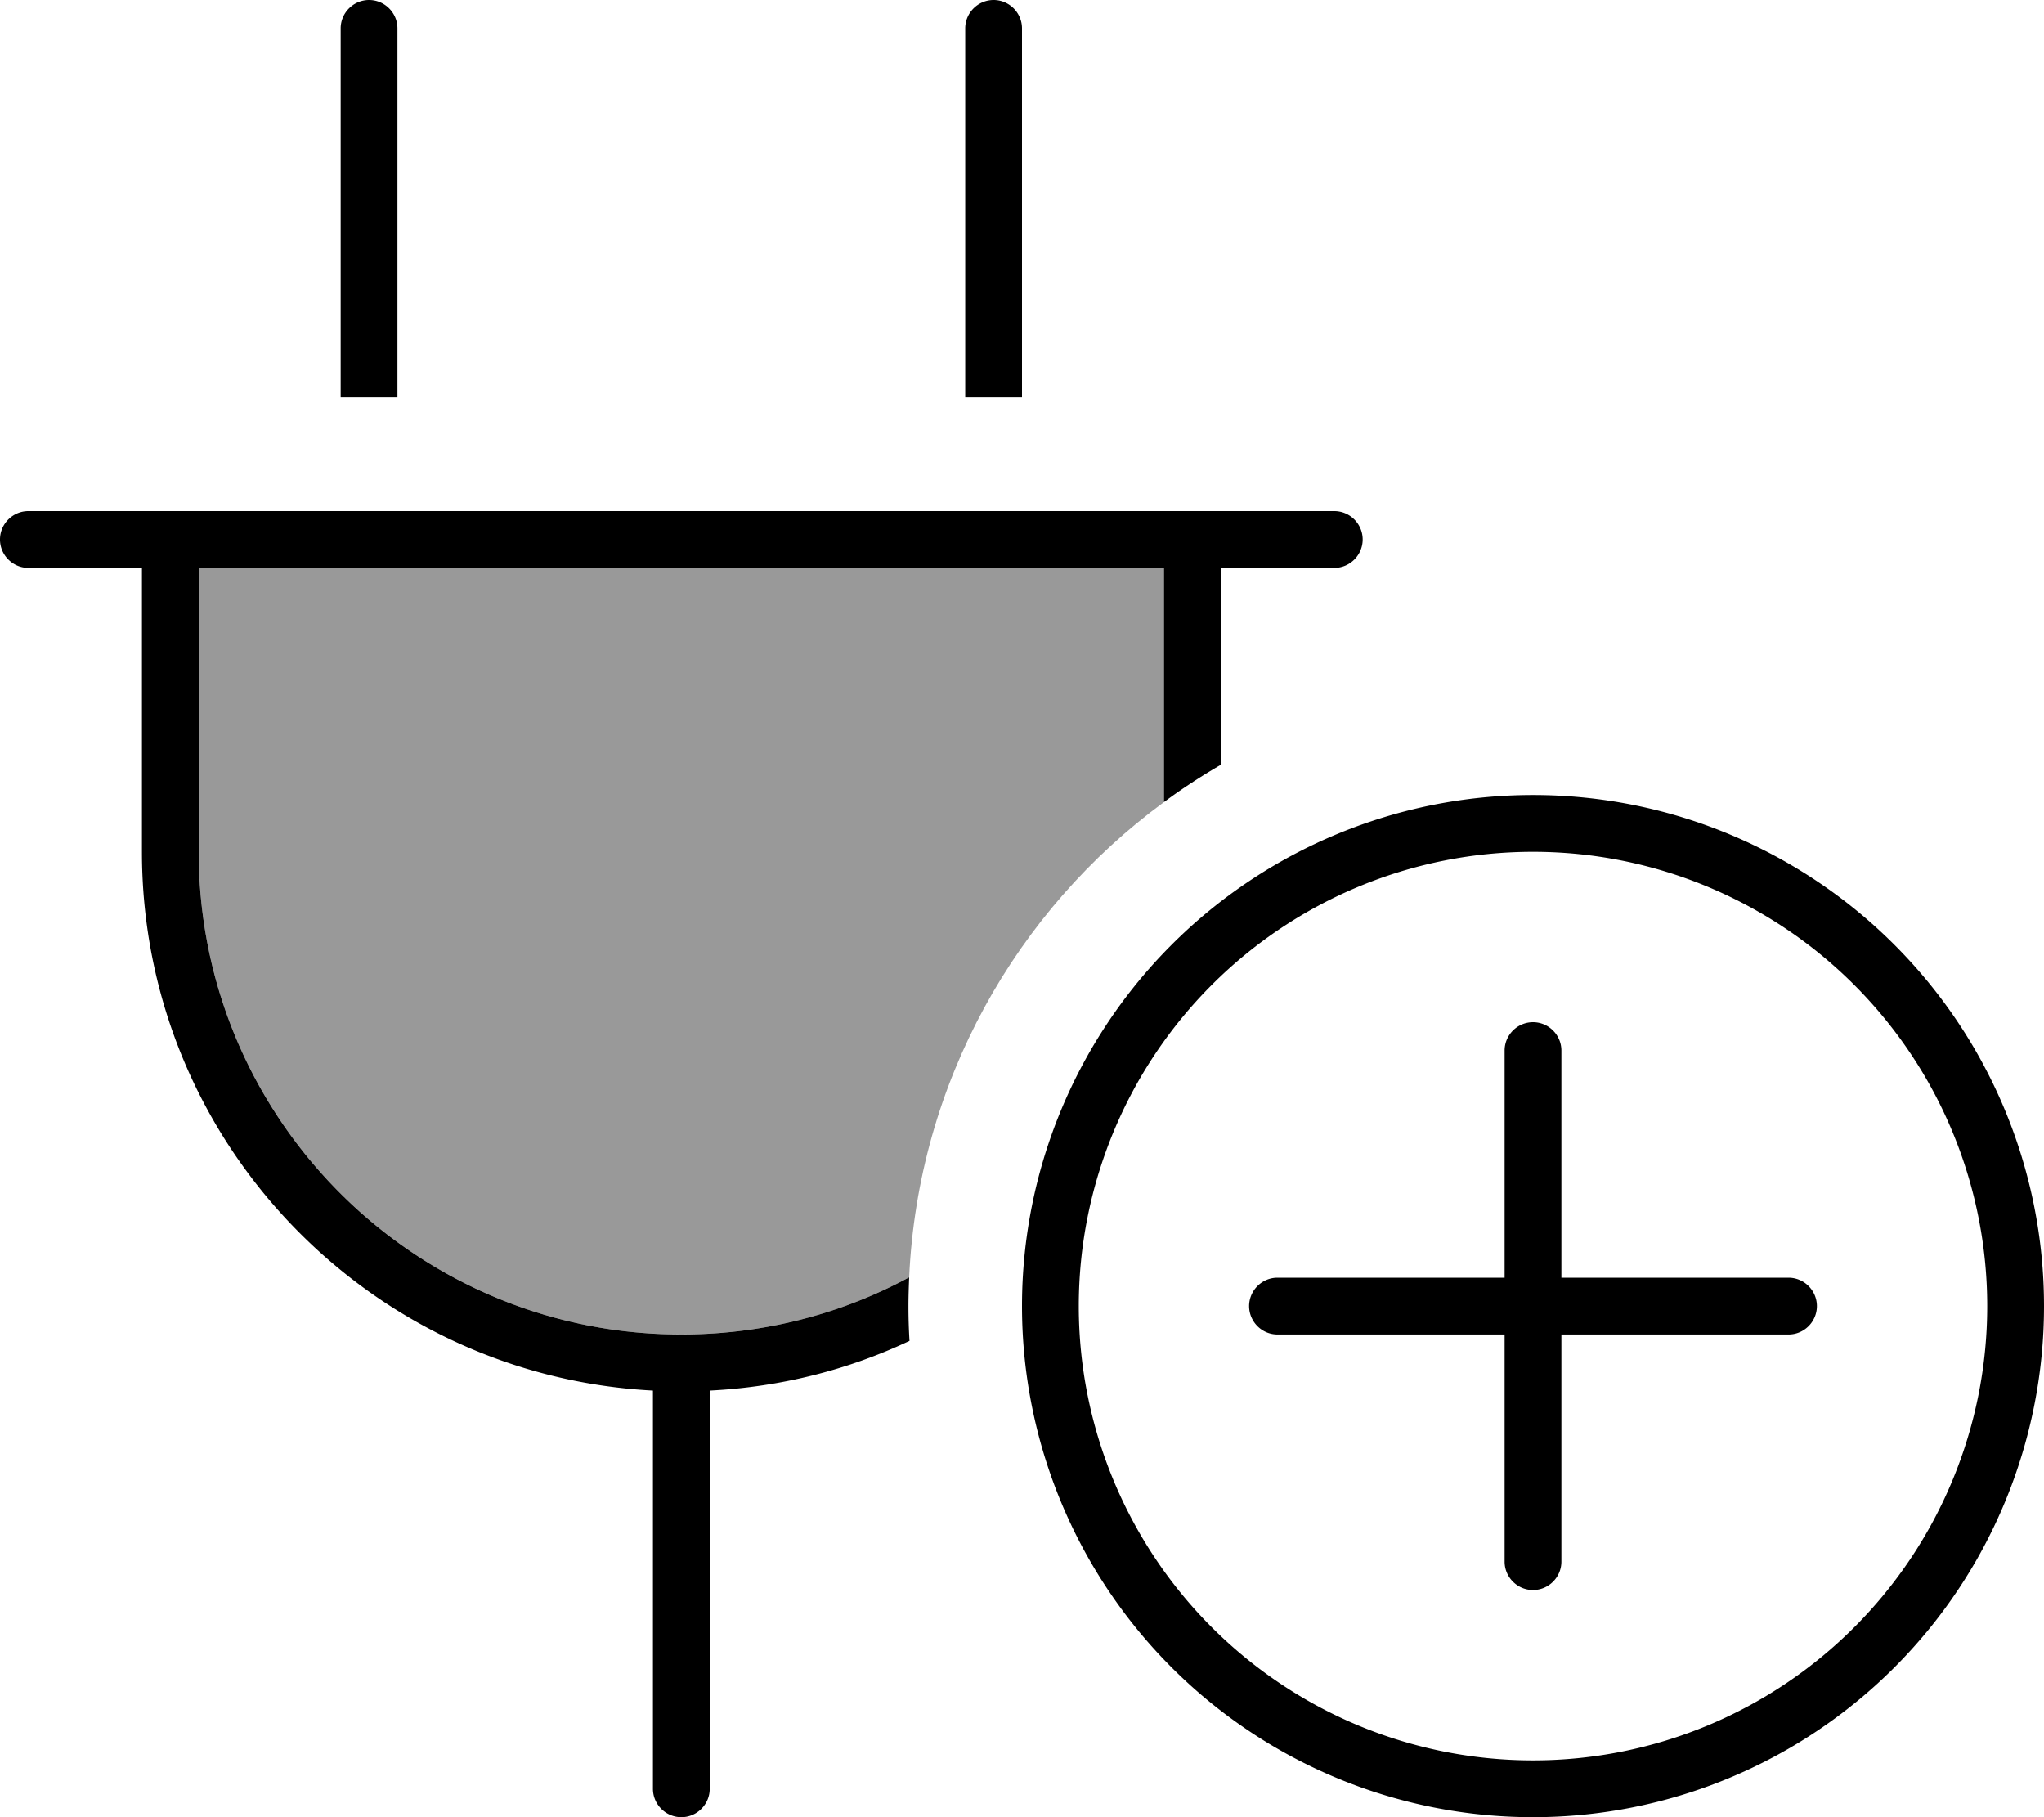 <svg xmlns="http://www.w3.org/2000/svg" viewBox="0 0 576 512"><defs><style>.fa-secondary{opacity:.4}</style></defs><path class="fa-secondary" d="M56 160l272 0 0 66c-41.6 30.5-69.3 79-71.8 133.9c-19.1 10.3-41 16.1-64.2 16.1c-75.1 0-136-60.9-136-136l0-80z"/><path class="fa-primary" d="M432 240a128 128 0 1 1 0 256 128 128 0 1 1 0-256zm0 272a144 144 0 1 0 0-288 144 144 0 1 0 0 288zm0-224c-4.4 0-8 3.6-8 8l0 64-64 0c-4.4 0-8 3.6-8 8s3.6 8 8 8l64 0 0 64c0 4.4 3.6 8 8 8s8-3.6 8-8l0-64 64 0c4.4 0 8-3.6 8-8s-3.6-8-8-8l-64 0 0-64c0-4.4-3.6-8-8-8zM104 0c4.4 0 8 3.6 8 8l0 104-16 0L96 8c0-4.4 3.6-8 8-8zM280 0c4.4 0 8 3.6 8 8l0 104-16 0L272 8c0-4.4 3.6-8 8-8zM0 152c0-4.4 3.6-8 8-8l32 0 16 0 272 0 16 0 32 0c4.4 0 8 3.6 8 8s-3.6 8-8 8l-32 0 0 55.5c-5.5 3.2-10.9 6.7-16 10.5l0-66L56 160l0 80c0 75.1 60.9 136 136 136c23.2 0 45.1-5.8 64.2-16.1c-.1 2.7-.2 5.4-.2 8.1c0 3.3 .1 6.5 .3 9.8c-17.2 8.1-36.2 13-56.3 14L200 504c0 4.4-3.6 8-8 8s-8-3.6-8-8l0-112.2C103.8 387.6 40 321.3 40 240l0-80L8 160c-4.4 0-8-3.6-8-8z"/></svg>